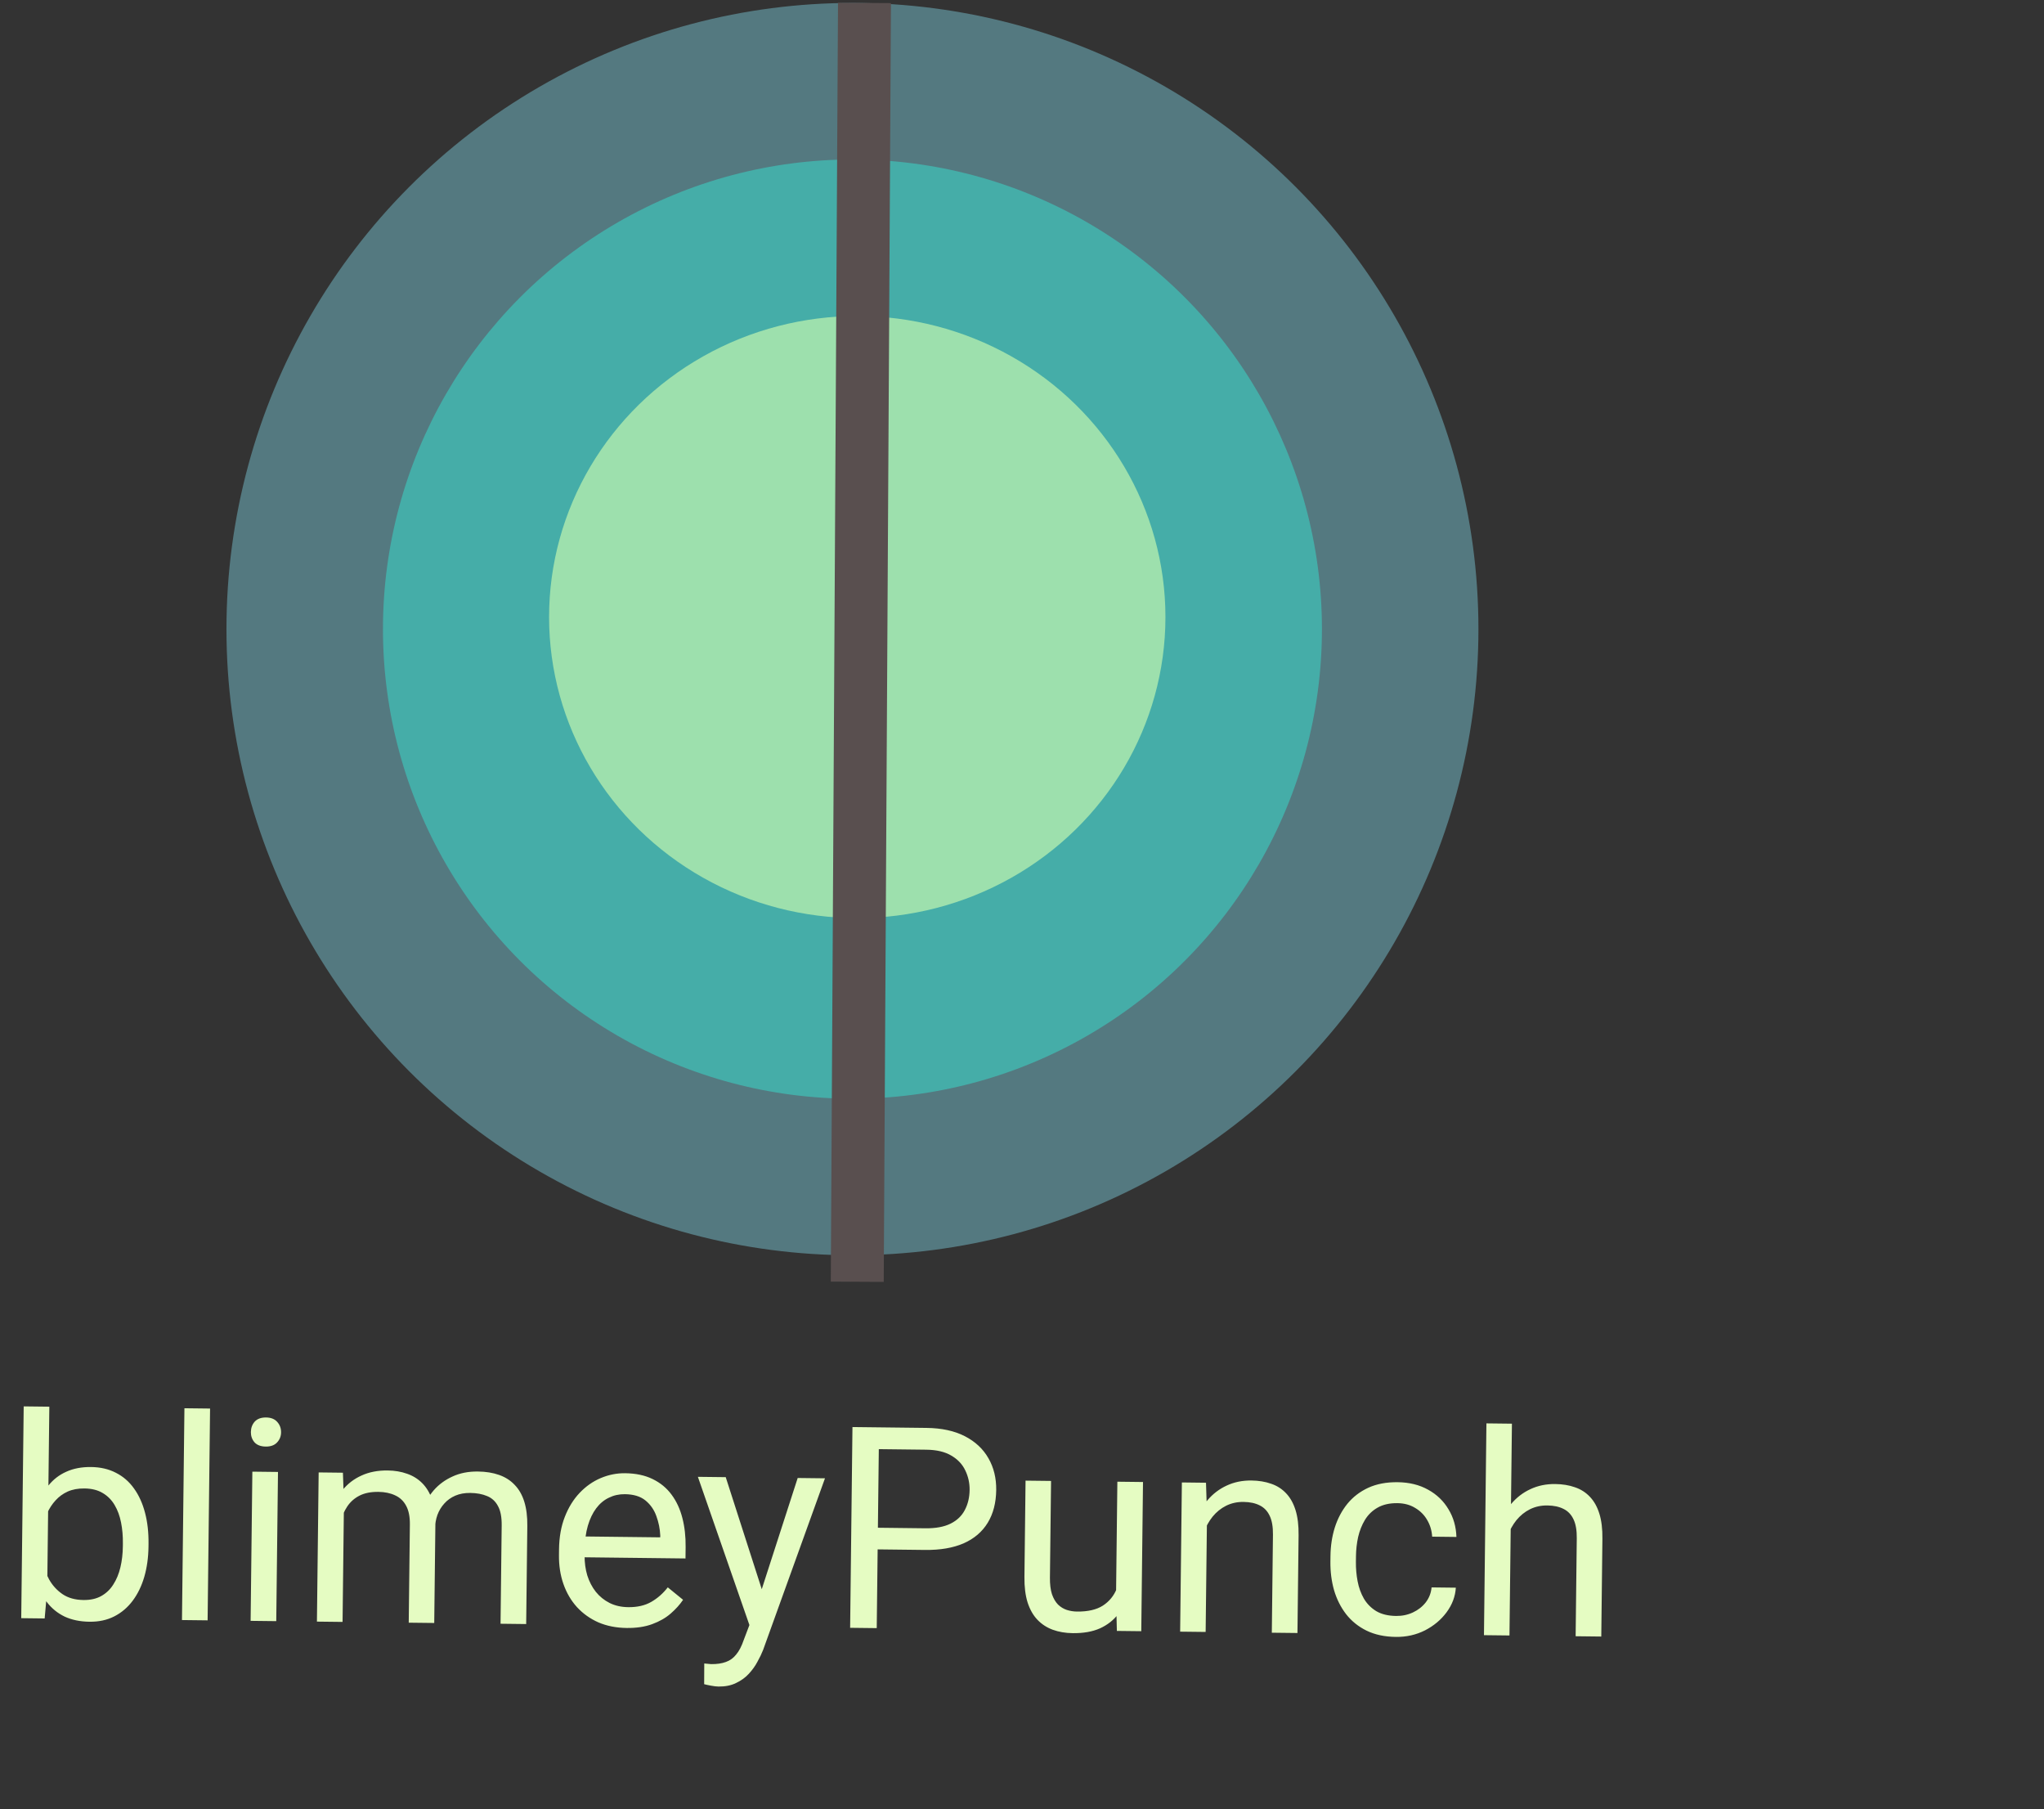 <svg width="695" height="615" viewBox="0 0 695 615" fill="none" xmlns="http://www.w3.org/2000/svg">
<rect x="0" y="0" width="695" height="615" fill="#333333" stroke="none"/>
<circle cx="289.848" cy="213.849" r="212.849" fill="#547980"/>
<circle cx="289.848" cy="213.849" r="159.637" fill="#45ADA8"/>
<ellipse cx="291.485" cy="209.756" rx="104.787" ry="102.331" fill="#9DE0AD"/>
<path d="M291.485 435.704L293.941 1" stroke="#594F4F" stroke-width="18"/>
<path d="M8.057 478.075L16.775 478.176L16.053 540.328L15.189 550.163L7.22 550.07L8.057 478.075ZM50.501 524.79L50.49 525.774C50.447 529.462 49.97 532.878 49.058 536.024C48.147 539.139 46.834 541.842 45.12 544.135C43.406 546.428 41.323 548.201 38.87 549.453C36.418 550.706 33.614 551.314 30.458 551.278C27.239 551.24 24.418 550.661 21.993 549.539C19.6 548.386 17.588 546.753 15.956 544.64C14.324 542.527 13.025 539.981 12.06 537.001C11.126 534.021 10.493 530.669 10.161 526.947L10.211 522.634C10.63 518.889 11.341 515.538 12.344 512.58C13.378 509.623 14.736 507.108 16.416 505.033C18.097 502.928 20.147 501.342 22.566 500.276C24.985 499.179 27.788 498.649 30.975 498.686C34.162 498.723 36.983 499.381 39.437 500.66C41.892 501.907 43.934 503.681 45.563 505.981C47.224 508.282 48.474 511.031 49.312 514.229C50.15 517.395 50.546 520.915 50.501 524.79ZM41.772 525.673L41.783 524.689C41.813 522.158 41.606 519.78 41.163 517.556C40.72 515.301 39.993 513.323 38.982 511.624C37.97 509.893 36.627 508.534 34.951 507.546C33.275 506.526 31.203 506.002 28.734 505.973C26.547 505.948 24.636 506.301 23.003 507.032C21.4 507.763 20.029 508.763 18.889 510.031C17.75 511.268 16.811 512.695 16.074 514.311C15.368 515.897 14.833 517.547 14.469 519.262L14.338 530.558C14.813 532.751 15.601 534.87 16.702 536.914C17.835 538.927 19.347 540.585 21.238 541.889C23.161 543.192 25.544 543.861 28.387 543.894C30.731 543.921 32.736 543.476 34.403 542.557C36.102 541.608 37.477 540.296 38.527 538.621C39.609 536.946 40.413 535.002 40.939 532.789C41.465 530.576 41.742 528.204 41.772 525.673ZM71.427 478.811L70.591 550.806L61.873 550.705L62.709 478.71L71.427 478.811ZM94.522 500.362L93.933 551.077L85.215 550.976L85.804 500.261L94.522 500.362ZM85.304 486.801C85.321 485.395 85.756 484.212 86.611 483.253C87.498 482.295 88.784 481.826 90.472 481.845C92.128 481.864 93.388 482.363 94.251 483.342C95.146 484.321 95.586 485.514 95.569 486.92C95.554 488.264 95.087 489.415 94.17 490.373C93.284 491.3 92.013 491.754 90.357 491.735C88.669 491.715 87.394 491.232 86.53 490.284C85.697 489.306 85.289 488.145 85.304 486.801ZM116.951 510.701L116.479 551.339L107.761 551.238L108.35 500.523L116.599 500.619L116.951 510.701ZM115.014 524.039L110.985 523.852C111.057 520.384 111.547 517.186 112.456 514.259C113.365 511.301 114.692 508.738 116.436 506.57C118.18 504.403 120.34 502.74 122.916 501.583C125.493 500.394 128.469 499.819 131.843 499.858C134.218 499.886 136.402 500.255 138.393 500.966C140.386 501.645 142.108 502.712 143.56 504.166C145.012 505.621 146.131 507.478 146.917 509.737C147.703 511.996 148.078 514.72 148.041 517.907L147.648 551.701L138.977 551.601L139.365 518.228C139.396 515.572 138.967 513.442 138.08 511.838C137.223 510.234 135.987 509.063 134.37 508.326C132.754 507.557 130.852 507.16 128.665 507.134C126.103 507.104 123.957 507.533 122.228 508.419C120.498 509.305 119.109 510.539 118.059 512.121C117.01 513.702 116.238 515.522 115.746 517.579C115.285 519.605 115.041 521.758 115.014 524.039ZM147.927 519.64L142.094 521.354C142.158 518.573 142.642 515.907 143.547 513.354C144.483 510.803 145.806 508.537 147.517 506.556C149.258 504.576 151.386 503.023 153.899 501.896C156.413 500.737 159.279 500.177 162.497 500.214C165.216 500.246 167.618 500.633 169.703 501.376C171.82 502.119 173.588 503.249 175.008 504.766C176.46 506.252 177.547 508.155 178.27 510.476C178.993 512.797 179.336 515.551 179.299 518.739L178.912 552.065L170.194 551.963L170.582 518.544C170.615 515.7 170.188 513.492 169.3 511.919C168.443 510.315 167.206 509.191 165.588 508.548C164.002 507.873 162.1 507.523 159.881 507.497C157.975 507.475 156.284 507.783 154.808 508.422C153.332 509.061 152.087 509.953 151.073 511.098C150.06 512.211 149.28 513.499 148.732 514.962C148.214 516.424 147.946 517.984 147.927 519.64ZM213.071 553.399C209.54 553.358 206.344 552.727 203.483 551.506C200.653 550.255 198.22 548.523 196.183 546.312C194.177 544.101 192.645 541.489 191.586 538.477C190.527 535.464 190.019 532.177 190.06 528.614L190.083 526.646C190.131 522.521 190.783 518.857 192.039 515.652C193.295 512.416 194.983 509.686 197.103 507.46C199.223 505.235 201.618 503.559 204.287 502.434C206.957 501.309 209.713 500.763 212.557 500.796C216.181 500.838 219.299 501.499 221.909 502.779C224.551 504.06 226.702 505.835 228.363 508.105C230.025 510.343 231.244 512.982 232.022 516.023C232.799 519.032 233.167 522.318 233.126 525.88L233.081 529.77L195.208 529.33L195.291 522.253L224.492 522.592L224.499 521.936C224.401 519.685 223.957 517.492 223.169 515.357C222.413 513.224 221.183 511.459 219.481 510.064C217.778 508.669 215.442 507.955 212.474 507.92C210.505 507.897 208.688 508.298 207.022 509.123C205.356 509.916 203.921 511.118 202.714 512.729C201.508 514.34 200.563 516.314 199.88 518.65C199.196 520.986 198.837 523.685 198.801 526.747L198.778 528.716C198.75 531.122 199.052 533.391 199.684 535.524C200.347 537.625 201.31 539.48 202.572 541.089C203.866 542.698 205.43 543.966 207.263 544.893C209.127 545.821 211.247 546.299 213.622 546.327C216.684 546.362 219.285 545.767 221.424 544.542C223.563 543.317 225.442 541.667 227.06 539.592L232.261 543.824C231.148 545.468 229.74 547.03 228.035 548.51C226.33 549.99 224.238 551.185 221.758 552.094C219.31 553.003 216.414 553.438 213.071 553.399ZM256.593 547.717L271.229 502.415L280.51 502.523L259.487 560.829C259.004 562.074 258.364 563.41 257.566 564.838C256.799 566.298 255.814 567.678 254.611 568.976C253.409 570.275 251.959 571.321 250.262 572.113C248.596 572.938 246.607 573.337 244.295 573.31C243.607 573.302 242.733 573.198 241.673 572.998C240.613 572.798 239.865 572.633 239.429 572.503L239.463 565.472C239.713 565.506 240.103 565.542 240.634 565.579C241.196 565.648 241.586 565.684 241.805 565.687C243.773 565.71 245.448 565.463 246.829 564.948C248.21 564.464 249.376 563.618 250.328 562.41C251.31 561.234 252.157 559.603 252.869 557.518L256.593 547.717ZM246.762 502.131L259.476 541.656L261.619 550.822L255.349 553.937L237.294 502.021L246.762 502.131ZM314.542 526.873L296.309 526.661L296.394 519.302L314.627 519.514C318.158 519.555 321.024 519.026 323.224 517.926C325.425 516.827 327.037 515.283 328.06 513.294C329.114 511.307 329.656 509.031 329.686 506.469C329.713 504.125 329.223 501.917 328.216 499.842C327.24 497.768 325.666 496.094 323.493 494.818C321.32 493.512 318.469 492.838 314.938 492.797L298.814 492.61L298.107 553.449L289.061 553.344L289.854 485.099L315.024 485.391C320.18 485.451 324.528 486.392 328.07 488.215C331.611 490.037 334.286 492.537 336.093 495.715C337.9 498.861 338.78 502.449 338.733 506.48C338.683 510.855 337.717 514.579 335.838 517.651C333.958 520.723 331.228 523.051 327.647 524.634C324.066 526.186 319.698 526.933 314.542 526.873ZM379.472 542.675L379.925 503.677L388.643 503.779L388.054 554.494L379.758 554.398L379.472 542.675ZM381.237 532.007L384.847 531.955C384.808 535.33 384.412 538.451 383.66 541.317C382.94 544.153 381.786 546.608 380.199 548.684C378.612 550.759 376.547 552.376 374.002 553.534C371.457 554.661 368.373 555.203 364.748 555.161C362.279 555.132 360.018 554.747 357.964 554.004C355.941 553.262 354.204 552.132 352.753 550.615C351.302 549.098 350.184 547.132 349.399 544.716C348.646 542.301 348.289 539.406 348.328 536.031L348.708 503.315L357.38 503.416L356.999 536.226C356.972 538.507 357.2 540.4 357.683 541.906C358.197 543.381 358.886 544.561 359.751 545.446C360.647 546.3 361.64 546.905 362.73 547.262C363.851 547.619 365.005 547.804 366.193 547.818C369.88 547.861 372.81 547.191 374.982 545.81C377.155 544.398 378.724 542.494 379.689 540.099C380.686 537.673 381.202 534.976 381.237 532.007ZM410.407 514.86L409.943 554.748L401.272 554.648L401.861 503.932L410.064 504.028L410.407 514.86ZM408.198 527.445L404.59 527.262C404.662 523.794 405.215 520.597 406.249 517.672C407.283 514.715 408.719 512.153 410.557 509.987C412.395 507.82 414.57 506.158 417.084 505C419.629 503.81 422.433 503.234 425.495 503.269C427.995 503.298 430.241 503.668 432.233 504.379C434.225 505.058 435.916 506.14 437.305 507.625C438.725 509.111 439.797 511.03 440.52 513.382C441.243 515.703 441.585 518.535 441.546 521.879L441.16 555.111L432.442 555.01L432.829 521.684C432.86 519.028 432.494 516.898 431.731 515.296C430.969 513.662 429.842 512.477 428.35 511.74C426.859 510.973 425.02 510.577 422.832 510.551C420.676 510.526 418.703 510.956 416.911 511.842C415.15 512.728 413.62 513.96 412.321 515.539C411.052 517.118 410.047 518.935 409.304 520.989C408.593 523.012 408.224 525.164 408.198 527.445ZM474.698 549.313C476.761 549.337 478.672 548.937 480.431 548.113C482.191 547.29 483.642 546.151 484.784 544.695C485.926 543.208 486.587 541.513 486.765 539.608L495.014 539.704C494.823 542.702 493.775 545.487 491.87 548.059C489.997 550.6 487.551 552.65 484.533 554.208C481.515 555.736 478.209 556.479 474.616 556.437C470.803 556.393 467.483 555.682 464.655 554.306C461.859 552.929 459.536 551.058 457.689 548.693C455.872 546.328 454.513 543.625 453.611 540.583C452.74 537.51 452.325 534.27 452.364 530.864L452.387 528.896C452.427 525.49 452.917 522.277 453.858 519.256C454.831 516.205 456.253 513.518 458.124 511.196C460.026 508.874 462.391 507.057 465.219 505.746C468.078 504.436 471.414 503.803 475.226 503.847C479.195 503.893 482.654 504.746 485.604 506.405C488.554 508.033 490.856 510.248 492.511 513.048C494.198 515.818 495.099 518.954 495.215 522.455L486.965 522.359C486.833 520.264 486.262 518.367 485.25 516.667C484.27 514.968 482.91 513.609 481.172 512.588C479.465 511.537 477.456 510.998 475.144 510.971C472.488 510.941 470.247 511.446 468.422 512.487C466.629 513.498 465.191 514.887 464.108 516.656C463.057 518.394 462.284 520.338 461.79 522.489C461.328 524.609 461.084 526.778 461.058 528.997L461.035 530.965C461.01 533.184 461.203 535.374 461.615 537.535C462.028 539.696 462.739 541.658 463.75 543.419C464.792 545.182 466.198 546.604 467.967 547.687C469.767 548.74 472.011 549.281 474.698 549.313ZM514.085 483.953L513.249 555.948L504.577 555.848L505.414 483.852L514.085 483.953ZM511.503 528.645L507.896 528.462C507.967 524.994 508.52 521.797 509.554 518.872C510.589 515.915 512.025 513.353 513.862 511.187C515.7 509.02 517.876 507.358 520.39 506.2C522.935 505.01 525.739 504.434 528.801 504.469C531.301 504.498 533.547 504.868 535.538 505.579C537.531 506.258 539.221 507.34 540.61 508.825C542.031 510.311 543.102 512.23 543.825 514.582C544.548 516.903 544.89 519.735 544.851 523.079L544.465 556.311L535.747 556.21L536.134 522.884C536.165 520.228 535.799 518.098 535.037 516.496C534.274 514.862 533.147 513.677 531.656 512.94C530.165 512.173 528.325 511.777 526.138 511.751C523.982 511.726 522.008 512.156 520.216 513.042C518.456 513.928 516.926 515.16 515.626 516.739C514.358 518.318 513.352 520.135 512.61 522.189C511.899 524.212 511.53 526.364 511.503 528.645Z" fill="#E5FCC2"/>
</svg>
